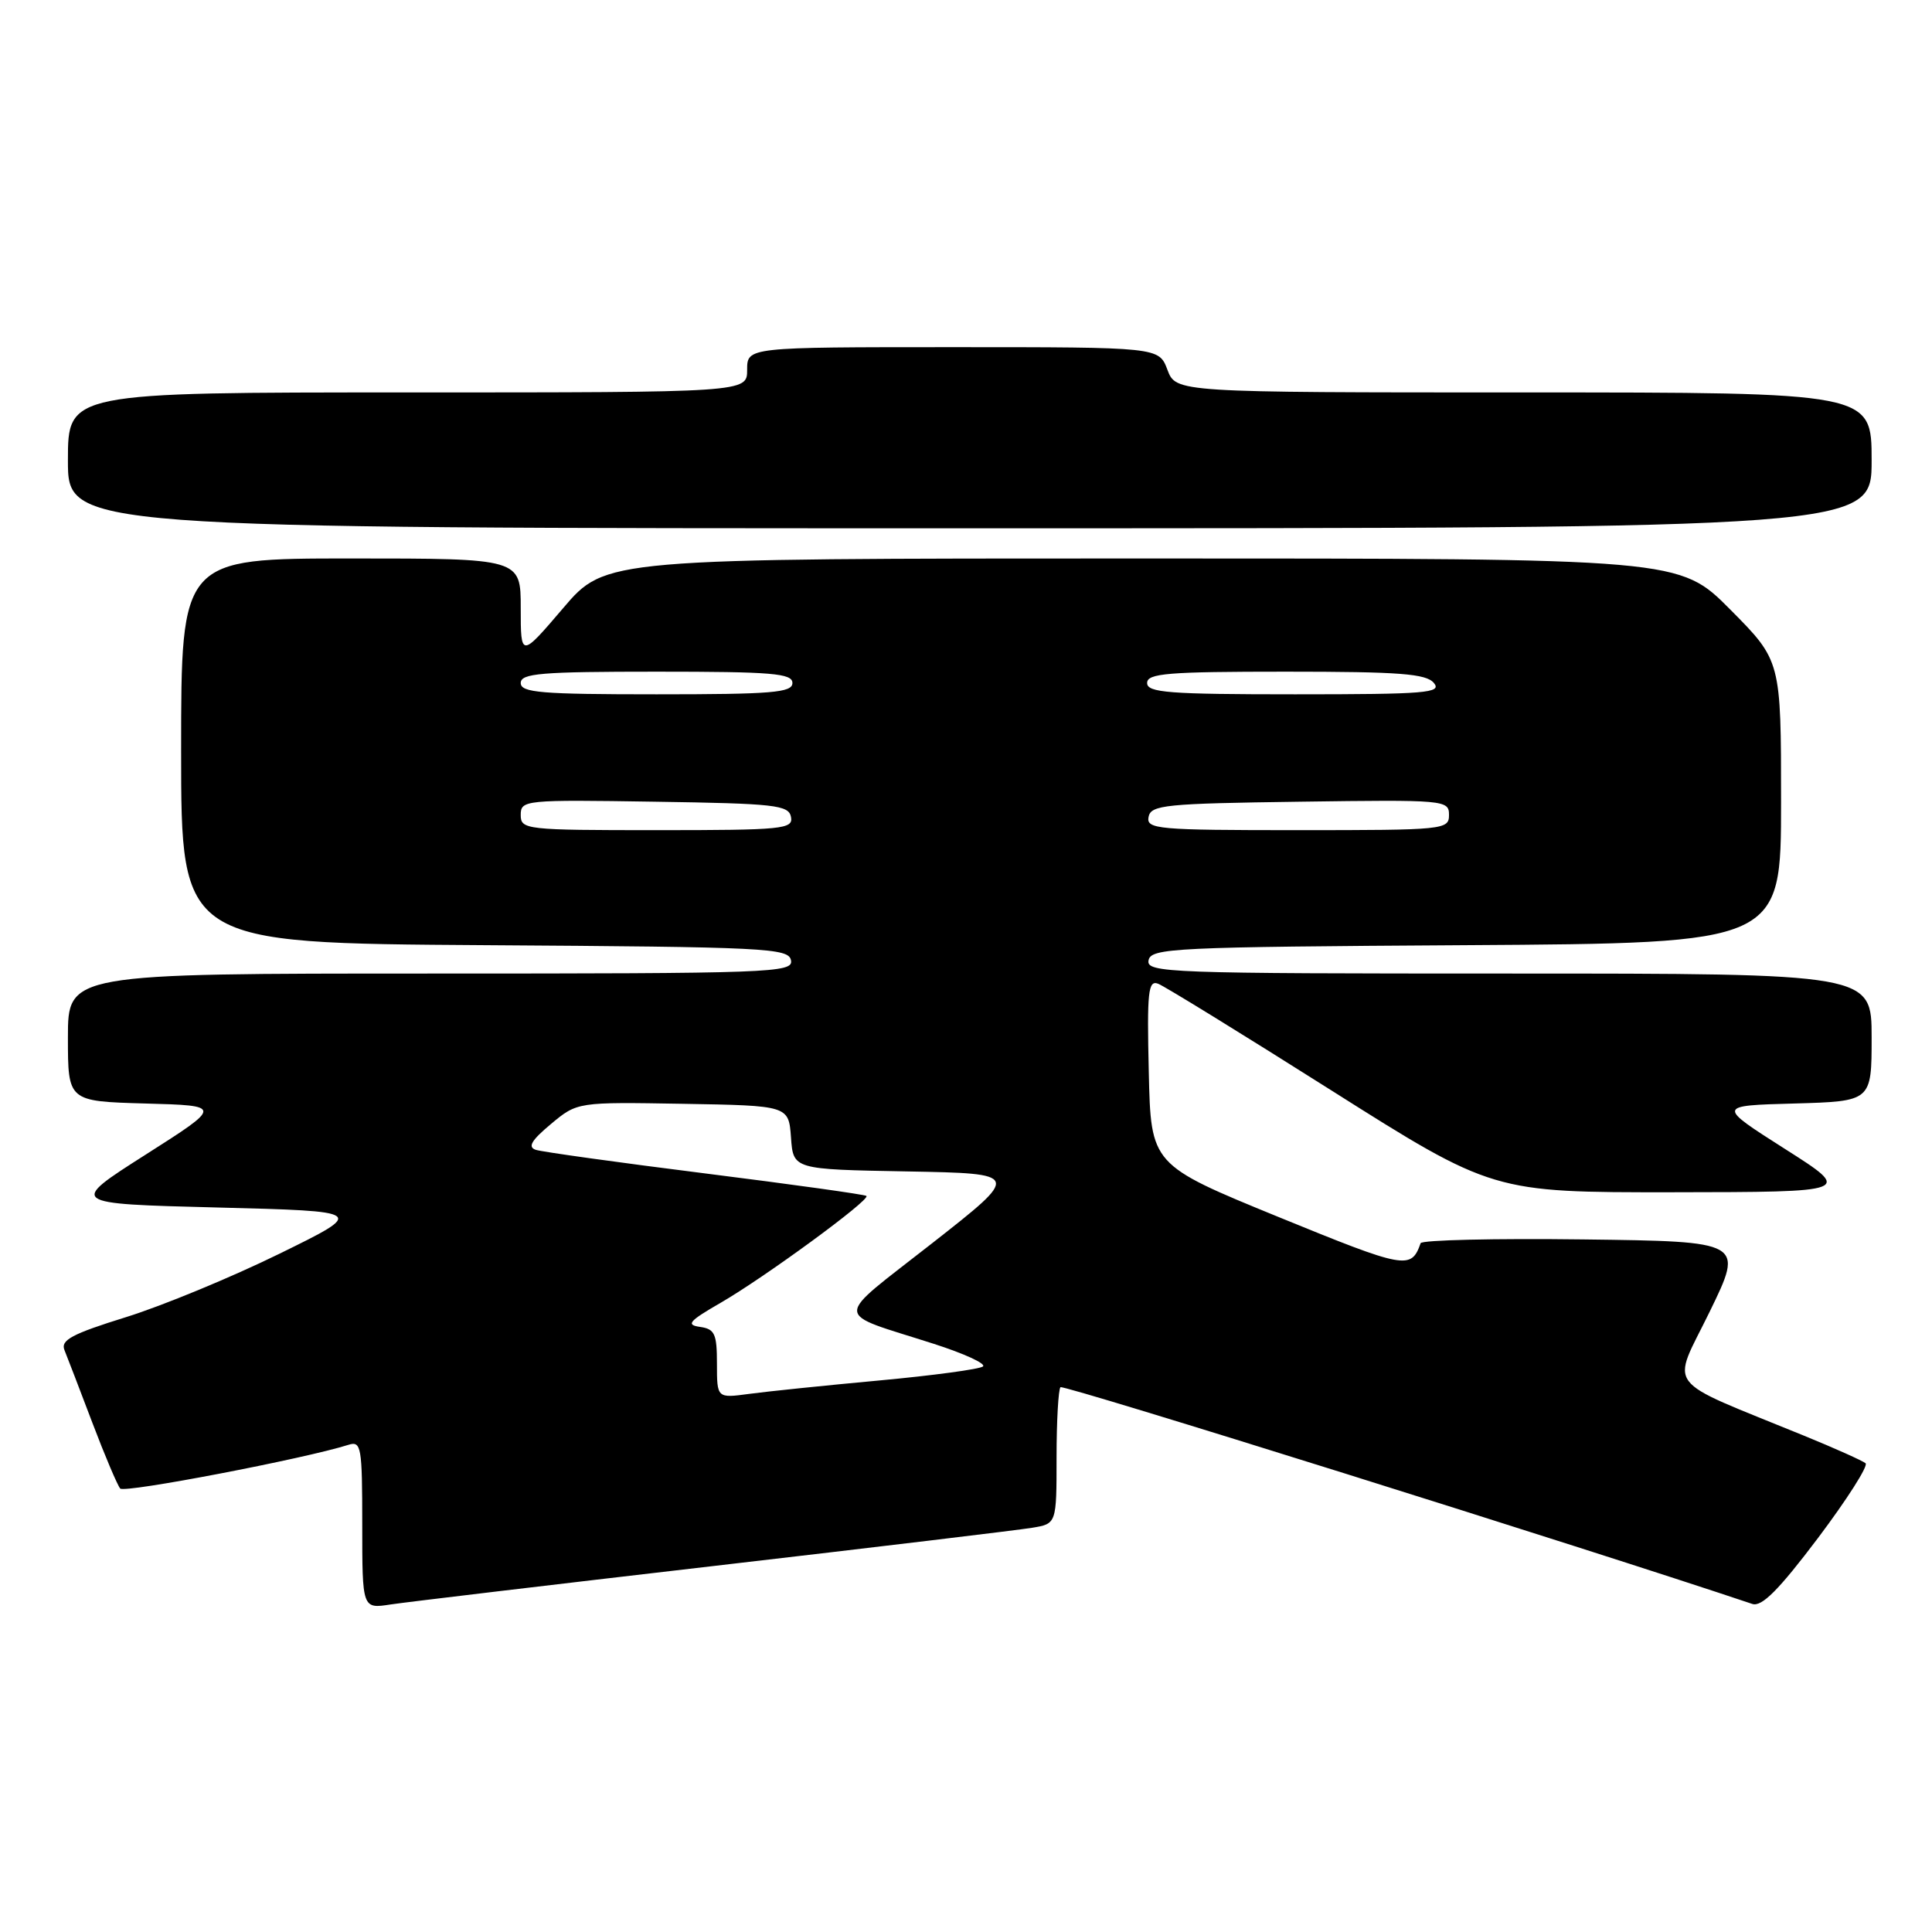 <?xml version="1.0" encoding="UTF-8" standalone="no"?>
<!DOCTYPE svg PUBLIC "-//W3C//DTD SVG 1.1//EN" "http://www.w3.org/Graphics/SVG/1.1/DTD/svg11.dtd" >
<svg xmlns="http://www.w3.org/2000/svg" xmlns:xlink="http://www.w3.org/1999/xlink" version="1.1" viewBox="0 0 256 256">
 <g >
 <path fill="currentColor"
d=" M 94.50 207.51 C 115.95 205.02 134.96 202.74 136.75 202.44 C 140.00 201.91 140.00 201.91 140.00 193.12 C 140.00 188.29 140.24 184.10 140.52 183.81 C 140.90 183.43 209.87 205.04 232.19 212.53 C 233.44 212.95 235.68 210.70 240.89 203.80 C 244.74 198.68 247.58 194.23 247.20 193.89 C 246.81 193.56 243.12 191.90 239.00 190.22 C 220.10 182.48 221.45 184.26 226.55 173.79 C 231.07 164.50 231.07 164.50 209.79 164.23 C 198.09 164.08 188.39 164.31 188.24 164.73 C 186.98 168.28 186.25 168.14 169.39 161.25 C 152.50 154.34 152.50 154.34 152.22 142.05 C 151.97 131.38 152.14 129.84 153.46 130.35 C 154.30 130.67 164.62 137.02 176.39 144.47 C 197.80 158.00 197.80 158.00 221.65 157.98 C 245.50 157.95 245.50 157.95 236.50 152.23 C 227.50 146.50 227.50 146.50 237.75 146.22 C 248.00 145.93 248.00 145.93 248.00 137.47 C 248.00 129.00 248.00 129.00 199.93 129.00 C 154.68 129.00 151.87 128.90 152.19 127.25 C 152.50 125.62 155.43 125.48 194.26 125.24 C 236.00 124.98 236.00 124.98 236.00 106.26 C 236.00 87.55 236.00 87.55 229.28 80.78 C 222.55 74.00 222.55 74.00 151.39 74.00 C 80.23 74.00 80.23 74.00 74.62 80.58 C 69.00 87.16 69.00 87.16 69.00 80.58 C 69.00 74.00 69.00 74.00 46.50 74.00 C 24.00 74.00 24.00 74.00 24.00 99.49 C 24.00 124.98 24.00 124.98 64.24 125.24 C 101.64 125.48 104.50 125.62 104.81 127.25 C 105.13 128.90 102.32 129.00 57.07 129.00 C 9.00 129.00 9.00 129.00 9.00 137.47 C 9.00 145.93 9.00 145.93 19.25 146.22 C 29.50 146.50 29.50 146.50 19.29 153.00 C 9.08 159.50 9.08 159.50 28.79 160.00 C 48.50 160.50 48.50 160.50 37.00 166.14 C 30.68 169.24 21.54 173.02 16.69 174.53 C 9.54 176.75 8.01 177.57 8.54 178.89 C 8.90 179.77 10.56 184.10 12.23 188.50 C 13.90 192.90 15.57 196.83 15.93 197.24 C 16.48 197.87 40.35 193.29 46.16 191.45 C 47.87 190.91 48.00 191.65 48.00 202.02 C 48.00 213.18 48.00 213.18 51.75 212.60 C 53.81 212.29 73.05 210.00 94.50 207.51 Z  M 248.00 61.00 C 248.00 52.00 248.00 52.00 201.91 52.00 C 155.83 52.00 155.83 52.00 154.69 49.00 C 153.56 46.00 153.56 46.00 126.28 46.00 C 99.00 46.00 99.00 46.00 99.00 49.00 C 99.00 52.00 99.00 52.00 54.00 52.00 C 9.00 52.00 9.00 52.00 9.00 61.00 C 9.00 70.00 9.00 70.00 128.50 70.00 C 248.00 70.00 248.00 70.00 248.00 61.00 Z  M 95.00 180.71 C 95.00 176.73 94.71 176.10 92.75 175.82 C 90.85 175.55 91.29 175.05 95.50 172.62 C 101.30 169.27 115.33 159.00 114.81 158.47 C 114.61 158.28 105.01 156.94 93.48 155.49 C 81.94 154.04 71.83 152.63 71.00 152.36 C 69.89 151.99 70.40 151.11 73.00 148.94 C 76.50 146.02 76.50 146.02 90.50 146.26 C 104.50 146.50 104.50 146.50 104.81 150.72 C 105.11 154.95 105.11 154.95 120.20 155.22 C 135.29 155.50 135.29 155.50 123.52 164.73 C 110.23 175.16 110.21 173.72 123.75 178.07 C 127.74 179.35 130.67 180.69 130.25 181.06 C 129.84 181.42 123.65 182.26 116.50 182.92 C 109.35 183.58 101.59 184.38 99.25 184.70 C 95.00 185.27 95.00 185.27 95.00 180.71 Z  M 69.00 107.98 C 69.00 106.01 69.51 105.96 86.74 106.23 C 102.71 106.47 104.51 106.67 104.81 108.25 C 105.12 109.86 103.75 110.00 87.07 110.00 C 69.60 110.00 69.00 109.93 69.00 107.98 Z  M 152.19 108.25 C 152.49 106.66 154.39 106.47 172.26 106.23 C 191.49 105.96 192.00 106.01 192.00 107.98 C 192.00 109.94 191.40 110.00 171.93 110.00 C 153.35 110.00 151.88 109.87 152.19 108.25 Z  M 69.00 90.50 C 69.00 89.22 71.67 89.00 87.00 89.00 C 102.33 89.00 105.00 89.22 105.00 90.50 C 105.00 91.78 102.33 92.00 87.00 92.00 C 71.67 92.00 69.00 91.78 69.00 90.50 Z  M 152.00 90.50 C 152.00 89.22 154.71 89.00 170.38 89.00 C 185.49 89.00 188.98 89.27 190.00 90.50 C 191.10 91.82 188.95 92.00 171.62 92.00 C 154.85 92.00 152.00 91.78 152.00 90.50 Z "/>
</g>
</svg>